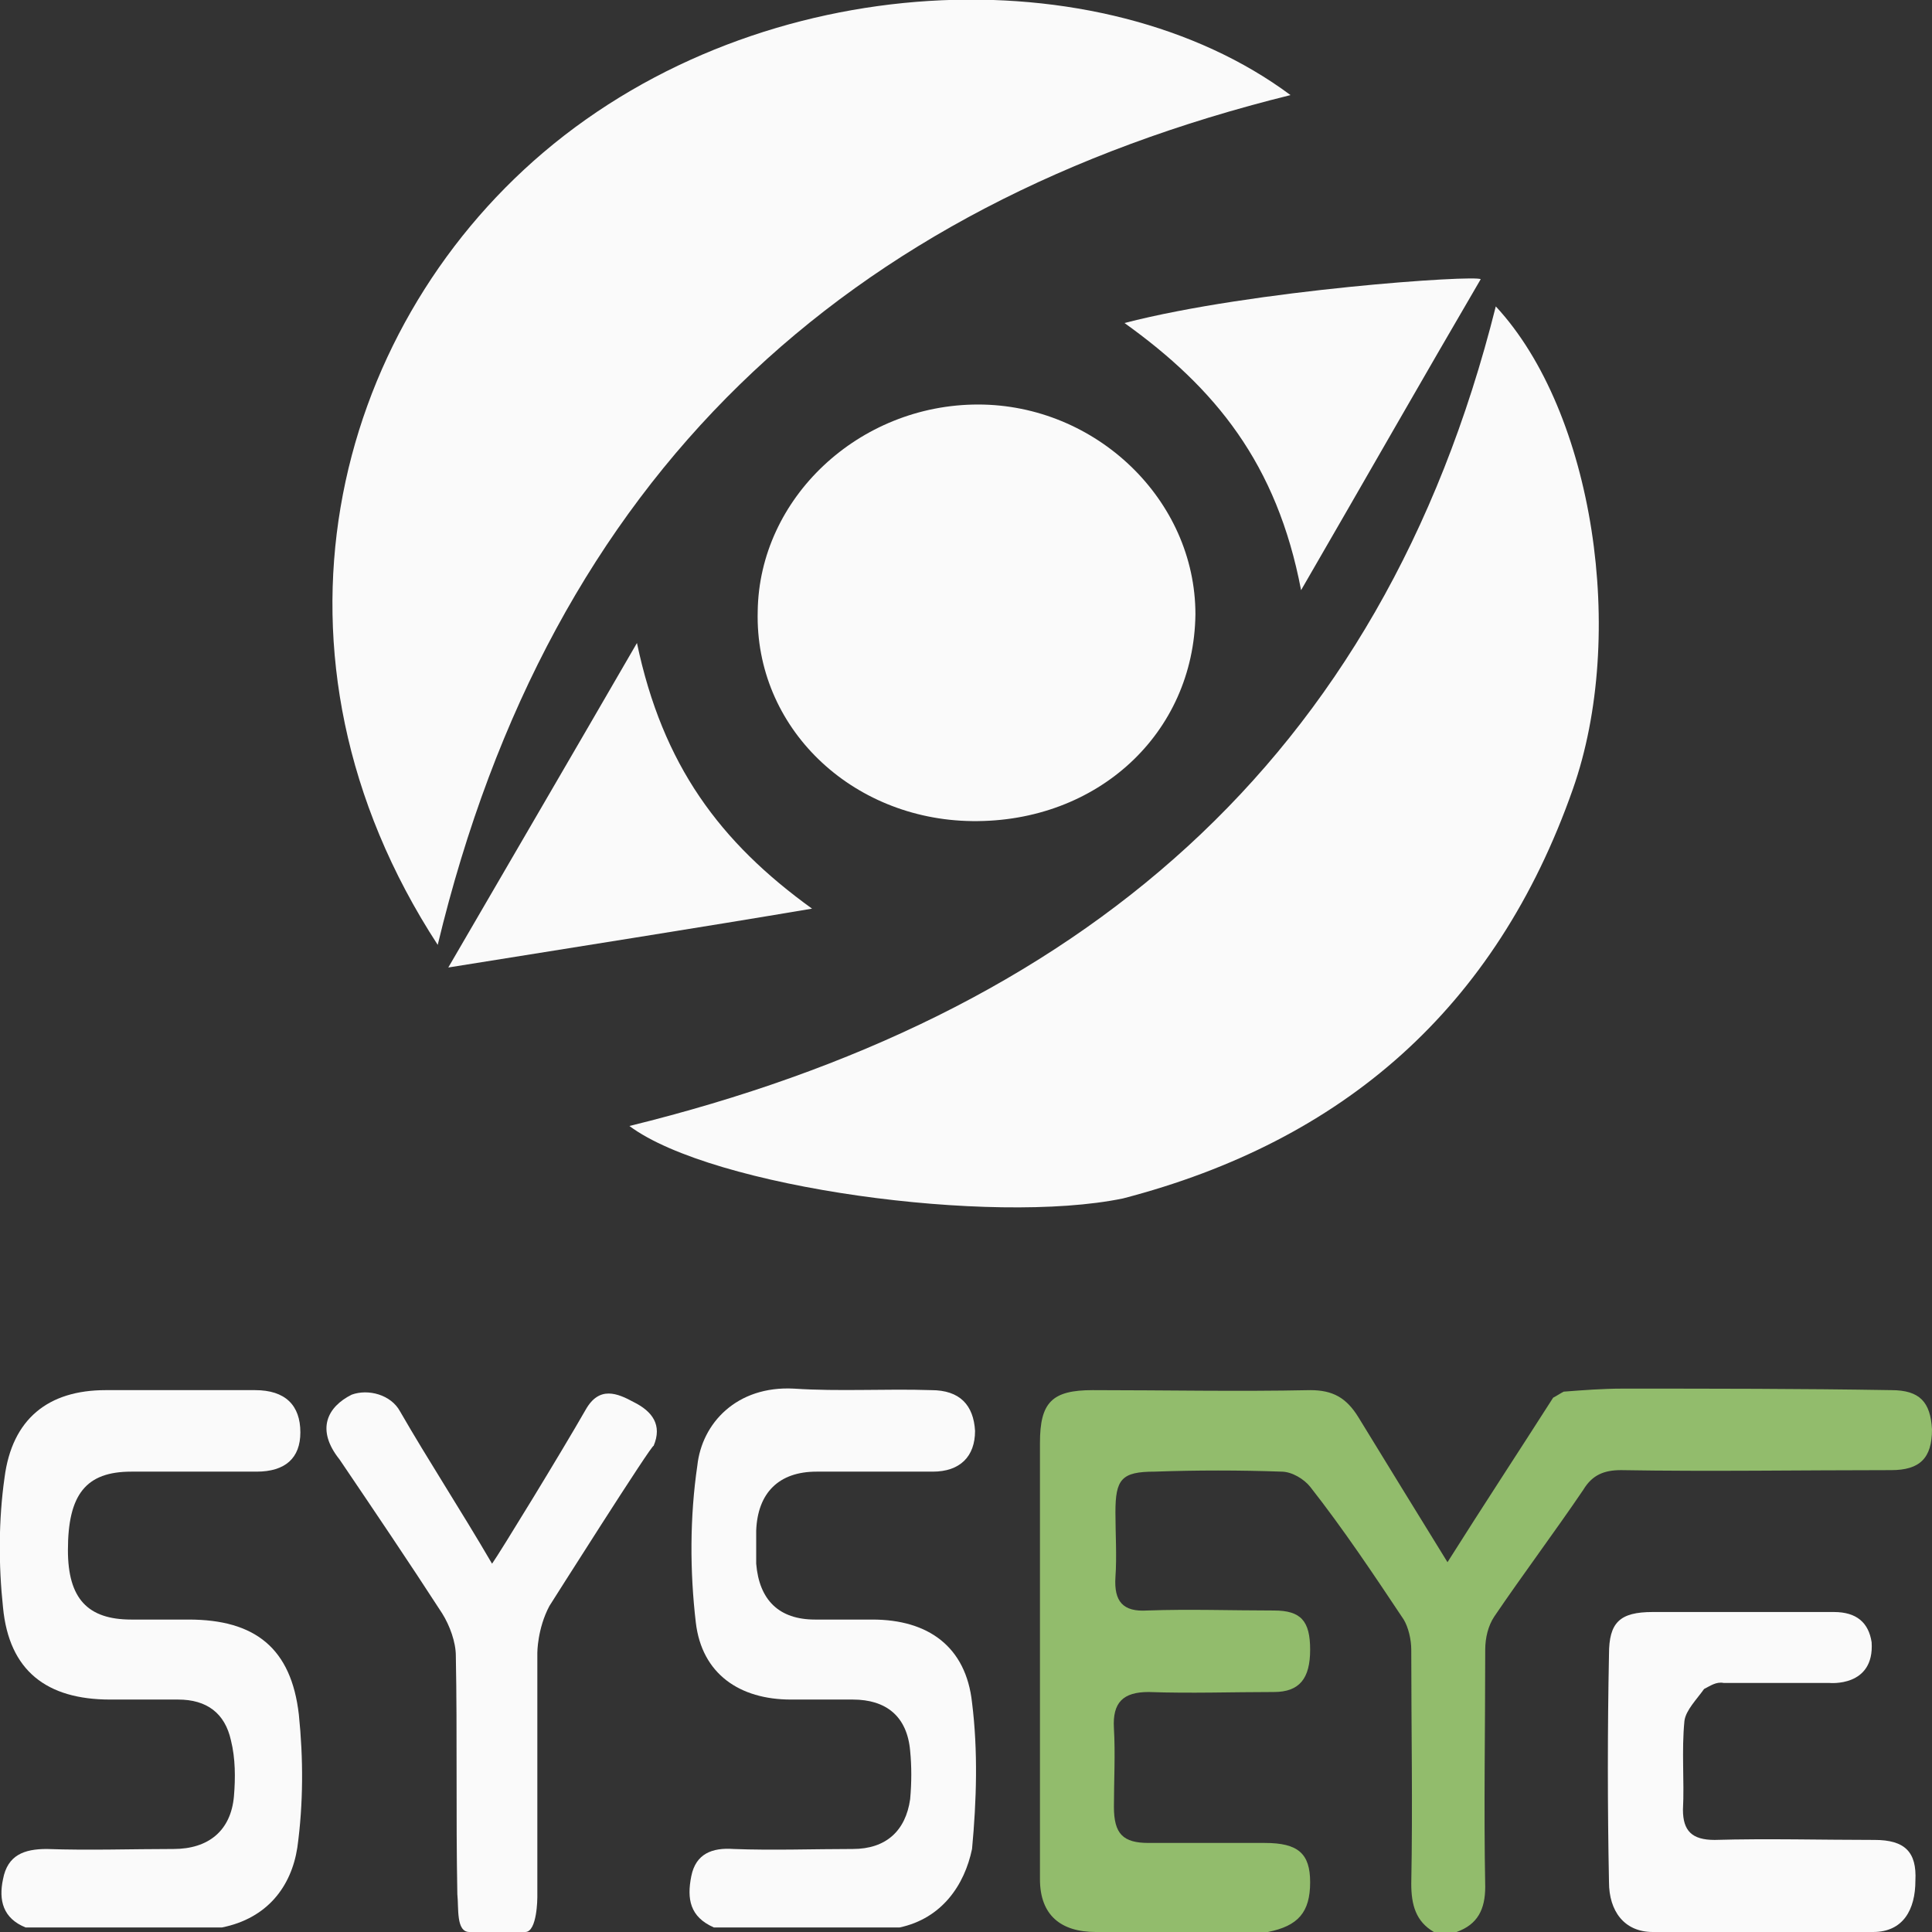 <?xml version="1.0" encoding="utf-8"?>
<!-- Generator: Adobe Illustrator 23.0.0, SVG Export Plug-In . SVG Version: 6.00 Build 0)  -->
<svg version="1.1" id="logo" xmlns="http://www.w3.org/2000/svg" xmlns:xlink="http://www.w3.org/1999/xlink" x="0px" y="0px"
	 viewBox="0 0 128 128" style="enable-background:new 0 0 128 128;" xml:space="preserve">
<rect x="0" y="0" width="128" height="128" fill="#333333" stroke="none"/>
<style type="text/css">
	.st0{fill:#FAFAFA;}
	.st1{fill:#92BC6C;}
</style>
<g>
	<g>
		<path class="st0" d="M41.7,74.6c29.7-7.3,49.8-24,57.4-54.3c6.5,7,8.7,21.8,5.1,32C99.1,66.8,89,75.6,74.4,79.4
			C65.7,81.2,47.2,78.7,41.7,74.6z"/>
		<path class="st0" d="M29,62.6C16.5,43.4,22,22,36,10.1C50.6-2.3,73-3,85.5,6.3C56,13.6,36.5,31.4,29,62.6z"/>
		<path class="st0" d="M64.4,54.4c-8-0.1-14.4-6.2-14.2-13.9c0.1-7.5,6.7-13.7,14.6-13.7c7.8,0,14.4,6.3,14.4,13.9
			C79.1,48.6,72.7,54.5,64.4,54.4z"/>
		<path class="st0" d="M53.8,60.2c-7.7,1.3-15.4,2.5-24.1,3.9c4.3-7.4,8.1-13.9,12.5-21.5C43.9,50.7,47.7,55.8,53.8,60.2z"/>
		<path class="st0" d="M98.1,18.5c-3.8,6.5-7.5,13-11.9,20.6c-1.6-8.4-5.7-13.4-11.7-17.7C83,19.2,97.8,18.2,98.1,18.5z"/>
	</g>
	<g>
		<path class="st1" d="M95,128c-1.2-0.7-1.5-1.8-1.5-3.2c0.1-5.2,0-10.3,0-15.5c0-0.7-0.2-1.5-0.5-2c-2-3-4-6-6.2-8.8
			c-0.4-0.5-1.2-1-1.9-1c-2.8-0.1-5.6-0.1-8.4,0c-2.2,0-2.6,0.5-2.6,2.7c0,1.4,0.1,2.9,0,4.3c-0.1,1.6,0.5,2.3,2.1,2.2
			c2.8-0.1,5.6,0,8.4,0c1.8,0,2.4,0.7,2.4,2.6c0,1.9-0.7,2.8-2.4,2.8c-2.8,0-5.5,0.1-8.3,0c-1.7,0-2.4,0.7-2.3,2.4
			c0.1,1.7,0,3.5,0,5.2c0,1.8,0.6,2.4,2.3,2.4c2.6,0,5.1,0,7.7,0c2.2,0,3,0.7,3,2.6c0,2-0.8,2.9-2.8,3.3H72.6
			c-2.3,0-3.7-1.1-3.7-3.5c0-5.6,0-11.3,0-17c0-4,0-7.9,0-11.9c0-2.7,0.8-3.5,3.5-3.5c4.8,0,9.6,0.1,14.4,0c1.5,0,2.4,0.5,3.2,1.8
			c1.9,3.1,3.8,6.2,5.9,9.6c2.4-3.8,4.7-7.3,7-10.9c0.2-0.1,0.5-0.3,0.7-0.4c1.3-0.1,2.6-0.2,3.9-0.2c5.9,0,11.8,0,17.8,0.1
			c1.9,0,2.6,0.8,2.7,2.6c0,1.9-0.8,2.7-2.7,2.7c-6,0-12,0.1-17.9,0c-1.1,0-1.9,0.3-2.5,1.3c-1.9,2.8-4,5.6-5.9,8.4
			c-0.4,0.6-0.6,1.4-0.6,2.2c0,5.2-0.1,10.5,0,15.7c0,1.5-0.5,2.5-1.9,3C96,128,95.5,128,95,128z"/>
		<path class="st0" d="M31.1,128c-0.9,0-0.7-1.6-0.8-2.5c-0.1-5.3,0-10.6-0.1-15.8c0-0.9-0.4-2-0.9-2.8c-2.2-3.4-4.5-6.8-6.8-10.2
			c-1.6-2-0.8-3.5,0.8-4.3c1.1-0.4,2.6,0,3.2,1.1c1.9,3.3,4,6.5,6.1,10.1c0.5-0.7,4.6-7.4,6.2-10.2c0.9-1.6,2.1-1.1,3.2-0.5
			c1.2,0.6,1.9,1.5,1.3,2.9c0-0.3-6.9,10.6-6.9,10.6c-0.8,1.5-0.8,3.1-0.8,3.1v16.2c0,0,0,2.3-0.8,2.3C34.7,128,31.1,128,31.1,128z"
			/>
		<path class="st0" d="M14.7,127.7c-4.3,0-8.7,0-13,0c-1.5-0.6-1.8-1.8-1.5-3.2c0.3-1.6,1.4-2,2.9-2c2.8,0.1,5.6,0,8.4,0
			c2.3,0,3.8-1.2,4-3.5c0.1-1.2,0.1-2.5-0.2-3.7c-0.4-1.8-1.6-2.7-3.5-2.7c-1.5,0-3,0-4.5,0c-4.2,0-6.7-1.9-7.1-6.1
			c-0.3-2.8-0.3-5.8,0.1-8.6C0.8,94,3.2,92.1,7,92.1c3.3,0,6.6,0,9.9,0c2,0,3,1,3,2.8c0,1.7-1,2.6-2.9,2.6c-2.8,0-5.5,0-8.3,0
			c-3,0-4.2,1.5-4.2,5.2c0,3.2,1.3,4.6,4.2,4.6c1.3,0,2.5,0,3.8,0c4.4,0,6.8,1.9,7.3,6.3c0.3,2.9,0.3,5.9-0.1,8.8
			C19.3,125,17.7,127.1,14.7,127.7z"/>
		<path class="st0" d="M59.6,127.7c-4.1,0-8.2,0-12.3,0c-1.6-0.7-1.8-1.9-1.5-3.4c0.3-1.5,1.4-1.9,2.8-1.8c2.6,0.1,5.3,0,7.9,0
			c2.2,0,3.5-1.2,3.8-3.3c0.1-1.1,0.1-2.2,0-3.2c-0.2-2.3-1.6-3.4-3.8-3.4c-1.4,0-2.8,0-4.1,0c-3.4,0-5.9-1.7-6.3-5.1
			c-0.4-3.4-0.4-7,0.1-10.4c0.3-2.8,2.6-5.3,6.4-5.1c3,0.2,6.1,0,9.1,0.1c1.9,0,2.8,1,2.9,2.7c0,1.7-1,2.7-2.8,2.7
			c-2.6,0-5.1,0-7.7,0c-2.5,0-3.9,1.4-4,3.9c0,0.7,0,1.4,0,2.2c0.2,2.4,1.5,3.7,3.9,3.7c1.3,0,2.5,0,3.8,0c3.7,0,6.2,1.8,6.6,5.5
			c0.4,3.2,0.3,6.5,0,9.7C63.9,124.9,62.4,127.1,59.6,127.7z"/>
		<path class="st0" d="M112.9,111.9c-0.5,0.7-1.2,1.4-1.3,2.1c-0.2,2,0,4-0.1,5.9c0,1.4,0.6,2,2.1,2c3.5-0.1,7.1,0,10.6,0
			c2,0,2.8,0.8,2.7,2.7c0,1.9-0.8,3.4-2.8,3.4h-14.6c-1.9,0-2.9-1.4-2.9-3.3c-0.1-5-0.1-10.1,0-15.1c0-2.1,0.7-2.8,2.9-2.8
			c4,0,8,0,12,0c1.5,0,2.3,0.7,2.5,2c0.2,3-2.8,2.7-2.8,2.7s-4.7,0-7,0C113.7,111.4,113.3,111.7,112.9,111.9z"/>
	</g>
</g>
</svg>
